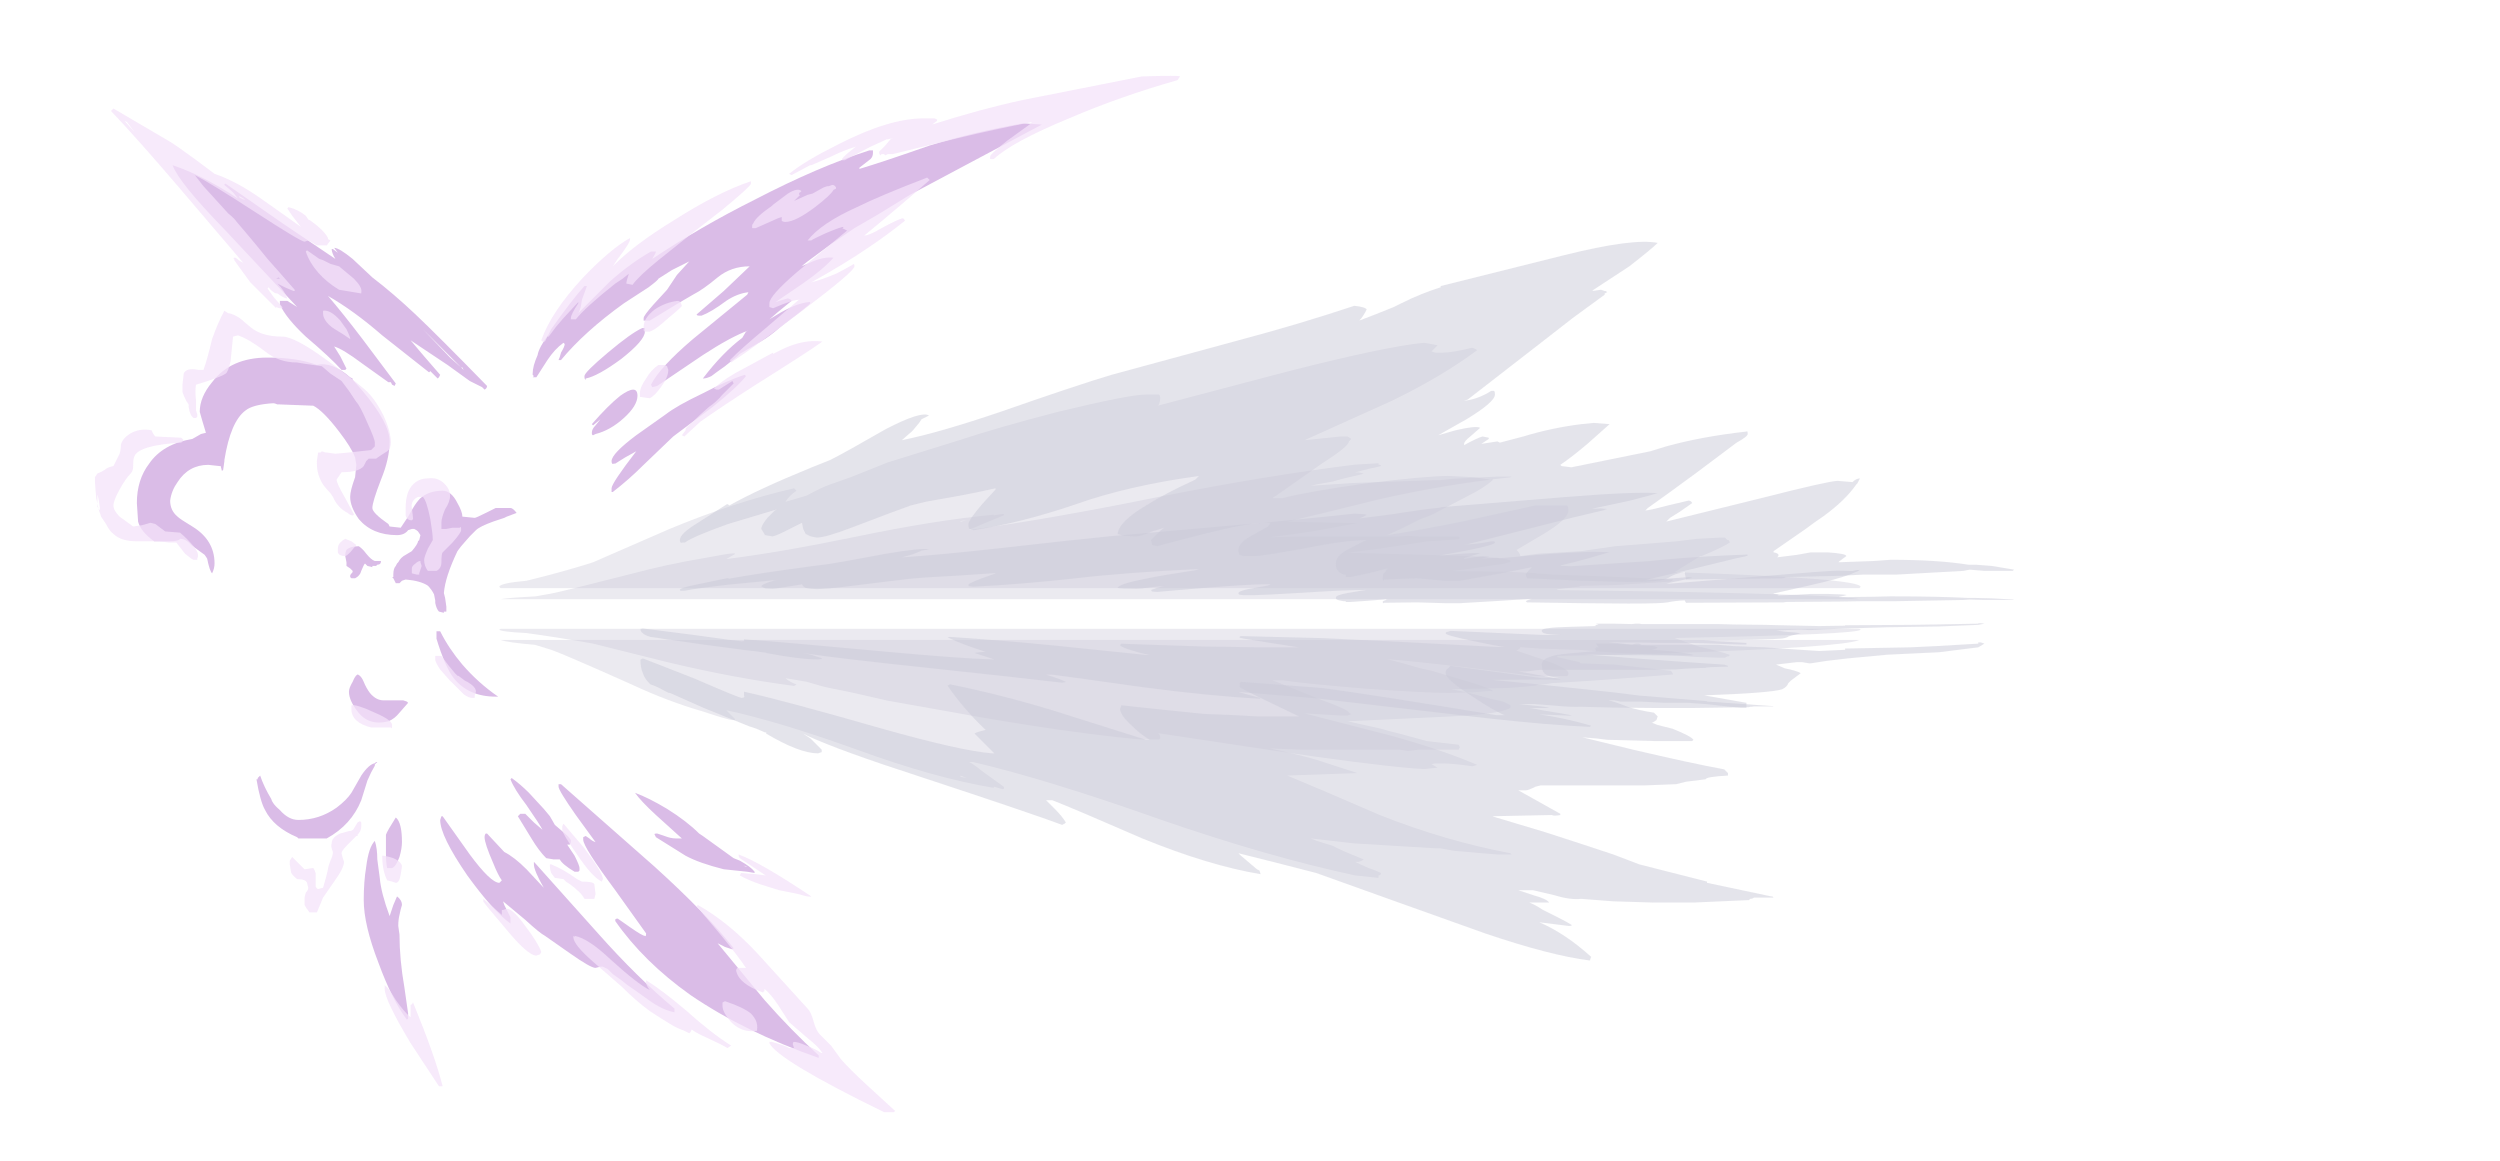 <?xml version="1.0" encoding="UTF-8" standalone="no"?>
<svg xmlns:ffdec="https://www.free-decompiler.com/flash" xmlns:xlink="http://www.w3.org/1999/xlink" ffdec:objectType="frame" height="329.7px" width="709.65px" xmlns="http://www.w3.org/2000/svg">
  <g transform="matrix(1.0, 0.0, 0.0, 1.0, 172.15, 174.85)">
    <use ffdec:characterId="1209" height="21.7" transform="matrix(7.0, 0.0, 0.0, -4.001, -30.4, 43.46)" width="55.2" xlink:href="#shape0"/>
    <use ffdec:characterId="1211" height="29.15" transform="matrix(7.0, 0.0, 0.0, 2.28, 9.65, -34.983)" width="55.7" xlink:href="#shape1"/>
    <use ffdec:characterId="1209" height="21.7" transform="matrix(7.0, 0.0, 0.0, 7.0, -30.4, -77.55)" width="55.2" xlink:href="#shape0"/>
    <use ffdec:characterId="1211" height="29.15" transform="matrix(7.0, 0.0, 0.0, 7.0, 9.65, -106.25)" width="55.7" xlink:href="#shape1"/>
    <use ffdec:characterId="1210" height="37.9" transform="matrix(7.0, 0.0, 0.0, 7.0, -133.3, -139.85)" width="36.7" xlink:href="#shape2"/>
    <use ffdec:characterId="1212" height="42.0" transform="matrix(7.0, 0.0, 0.0, 7.0, -145.2, -153.15)" width="44.0" xlink:href="#shape3"/>
  </g>
  <defs>
    <g id="shape0" transform="matrix(1.0, 0.0, 0.0, 1.0, 13.05, 11.0)">
      <path d="M2.7 -6.15 L5.6 -7.05 Q7.1 -7.55 9.6 -8.2 12.5 -8.9 13.15 -8.9 L13.7 -8.9 Q13.8 -8.8 13.7 -8.5 L13.65 -8.45 Q14.4 -8.65 18.2 -9.65 22.0 -10.65 24.0 -10.95 L24.45 -11.0 25.0 -10.9 24.75 -10.65 24.9 -10.6 25.2 -10.6 Q25.6 -10.6 26.4 -10.8 26.55 -10.75 26.6 -10.7 25.2 -9.65 23.15 -8.65 L19.6 -7.05 21.05 -7.2 21.35 -7.2 21.5 -7.1 21.4 -7.0 Q21.4 -6.8 20.3 -6.1 L18.45 -4.8 Q18.35 -4.75 18.3 -4.7 L18.7 -4.7 Q19.65 -4.95 22.1 -5.3 24.55 -5.6 25.45 -5.6 L26.45 -5.55 27.15 -5.45 27.25 -5.5 27.2 -5.45 27.25 -5.45 27.2 -5.4 Q26.85 -5.1 26.25 -4.8 L25.0 -4.15 Q24.75 -4.0 24.3 -3.85 L23.5 -3.45 22.95 -3.2 Q24.0 -3.35 26.0 -3.75 L28.95 -4.4 30.25 -4.4 Q30.3 -4.35 30.3 -4.2 30.3 -3.85 29.3 -3.25 L28.2 -2.6 Q28.35 -2.45 28.35 -2.35 L29.1 -2.45 30.8 -2.55 32.2 -2.75 34.7 -2.95 35.5 -3.05 36.45 -3.1 36.65 -3.1 36.75 -3.0 36.8 -3.0 36.85 -2.9 Q36.55 -2.7 35.7 -2.35 L35.65 -2.35 35.25 -2.1 34.6 -1.7 Q42.15 -1.45 42.15 -1.1 L42.1 -1.05 -13.0 -1.05 -13.05 -1.1 Q-13.05 -1.25 -11.95 -1.35 -10.7 -1.65 -9.4 -2.05 L-9.25 -2.1 -6.15 -3.45 Q-3.5 -4.55 -1.1 -5.1 L-1.0 -5.0 Q-1.3 -4.8 -1.45 -4.55 L-0.6 -4.8 Q0.05 -5.15 0.35 -5.25 L1.2 -5.55 2.7 -6.15 M34.5 2.35 L34.55 2.45 33.95 2.5 33.3 2.55 31.3 2.7 30.5 2.75 29.65 2.8 29.35 2.85 Q29.0 2.85 29.0 2.9 L28.45 2.95 27.8 3.0 25.55 3.05 Q26.1 3.15 26.65 3.3 27.15 3.45 27.65 3.55 L27.95 3.7 27.95 3.8 Q27.6 4.05 25.6 4.15 L21.35 4.35 22.7 4.65 23.05 4.75 23.45 4.85 24.55 5.15 25.85 5.3 25.9 5.4 25.85 5.5 24.25 5.5 23.8 5.55 23.45 5.5 19.45 5.5 18.2 5.45 Q19.35 5.7 20.05 5.9 L21.75 6.45 18.9 6.55 Q20.0 7.0 22.65 8.15 25.3 9.2 27.95 9.7 L28.0 9.75 27.4 9.75 26.8 9.7 25.65 9.6 25.1 9.5 24.9 9.5 21.6 9.3 19.85 9.1 20.1 9.2 20.75 9.4 Q21.0 9.55 22.0 9.95 21.95 10.0 21.8 10.05 L21.65 10.05 Q21.85 10.15 22.2 10.3 22.5 10.4 22.7 10.5 22.7 10.6 22.6 10.6 L22.6 10.7 21.65 10.6 Q18.15 9.85 13.8 8.35 9.15 6.7 6.15 6.0 L6.0 6.0 Q6.2 6.1 6.5 6.35 L7.4 7.0 Q7.45 7.1 7.35 7.1 L7.0 7.0 7.0 7.05 Q4.6 6.65 1.45 5.5 -1.75 4.35 -3.85 3.9 L-3.5 4.25 -3.5 4.3 -3.6 4.3 Q-3.75 4.3 -4.8 3.95 -6.2 3.55 -7.7 2.85 -10.5 1.6 -10.95 1.45 L-11.6 1.25 Q-12.75 1.15 -13.0 1.05 L42.1 1.05 Q41.5 1.35 34.05 1.6 L29.85 1.7 29.85 1.75 30.75 1.95 30.8 2.0 32.15 2.05 34.45 2.3 34.5 2.35 M5.65 6.6 L5.9 6.65 5.65 6.55 5.65 6.6 M-3.95 3.8 L-3.95 3.8" fill="#cac9d8" fill-opacity="0.376" fill-rule="evenodd" stroke="none"/>
    </g>
    <g id="shape1" transform="matrix(1.0, 0.0, 0.0, 1.0, 9.1, 15.1)">
      <path d="M1.9 -7.4 L1.5 -7.05 Q3.0 -7.35 5.5 -8.2 8.65 -9.3 10.0 -9.7 L15.15 -11.1 Q17.6 -11.75 19.85 -12.5 20.3 -12.45 20.35 -12.35 20.2 -12.05 20.05 -11.9 L20.7 -12.15 21.45 -12.45 21.75 -12.6 Q22.55 -13.0 23.35 -13.25 L23.35 -13.3 28.35 -14.55 Q31.15 -15.25 32.15 -15.05 31.9 -14.8 31.0 -14.1 L29.55 -13.15 29.5 -13.1 29.85 -13.15 30.0 -13.1 30.05 -13.1 30.1 -13.05 30.0 -13.0 30.0 -12.95 28.7 -12.0 27.35 -10.95 24.45 -8.7 24.3 -8.65 Q24.85 -8.7 25.4 -9.05 L25.5 -9.05 Q25.55 -9.05 25.55 -8.9 25.55 -8.6 24.4 -7.9 L23.25 -7.25 23.95 -7.45 Q24.8 -7.65 24.95 -7.55 L24.55 -7.2 Q24.3 -7.0 24.3 -6.9 L24.3 -6.85 Q24.85 -7.15 25.05 -7.2 L25.3 -7.15 25.3 -7.1 25.0 -6.9 25.65 -7.0 25.75 -6.95 26.7 -7.2 Q27.85 -7.55 29.05 -7.7 L29.55 -7.75 30.2 -7.7 29.3 -6.9 Q28.65 -6.35 28.2 -6.05 L28.25 -6.0 28.65 -5.95 31.85 -6.6 32.5 -6.8 Q33.95 -7.2 35.75 -7.4 35.8 -7.45 35.8 -7.3 35.8 -7.2 35.35 -6.95 34.75 -6.5 33.75 -5.75 32.6 -4.9 31.75 -4.3 L31.65 -4.2 Q31.8 -4.2 32.55 -4.4 L33.4 -4.6 Q33.5 -4.6 33.55 -4.5 L33.05 -4.15 32.65 -3.9 32.5 -3.75 36.35 -4.7 Q39.1 -5.4 39.45 -5.4 L40.05 -5.35 Q40.2 -5.5 40.35 -5.5 L40.25 -5.3 40.2 -5.25 Q39.75 -4.6 38.85 -3.95 38.55 -3.75 38.15 -3.45 L36.85 -2.55 36.85 -2.5 Q37.15 -2.45 37.0 -2.3 L37.8 -2.4 38.35 -2.5 39.05 -2.5 Q39.8 -2.45 39.8 -2.35 L39.6 -2.2 Q39.45 -2.1 39.5 -2.1 L40.9 -2.15 41.6 -2.2 Q43.5 -2.2 44.75 -2.0 L45.05 -2.0 45.7 -1.95 46.6 -1.8 46.55 -1.75 45.4 -1.75 44.8 -1.8 44.55 -1.75 41.85 -1.6 40.5 -1.6 39.55 -1.55 37.35 -1.5 37.25 -1.45 33.3 -1.4 33.25 -1.65 33.25 -1.7 Q32.85 -1.65 32.55 -1.45 32.3 -1.3 30.95 -1.3 L29.05 -1.35 26.85 -1.45 26.8 -1.6 26.9 -1.75 27.05 -1.9 25.8 -1.65 24.15 -1.35 23.5 -1.35 22.4 -1.45 22.35 -1.45 21.05 -1.4 21.05 -1.35 Q21.0 -1.35 21.0 -1.5 21.0 -1.65 21.1 -1.7 L21.15 -1.8 21.2 -1.85 20.4 -1.65 19.7 -1.5 19.5 -1.5 19.5 -1.6 19.4 -1.6 Q19.2 -1.7 19.15 -1.8 19.1 -1.85 19.1 -2.05 19.1 -2.35 19.55 -2.6 20.3 -3.0 20.35 -3.0 19.5 -3.0 17.75 -2.65 16.1 -2.35 15.8 -2.35 L15.35 -2.35 15.2 -2.4 Q15.15 -2.45 15.15 -2.6 15.15 -2.85 15.55 -3.1 L16.35 -3.55 16.45 -3.7 16.2 -3.7 Q15.55 -3.7 13.75 -3.25 12.0 -2.8 11.85 -2.75 L11.65 -2.8 11.6 -3.0 11.85 -3.25 Q12.05 -3.45 12.15 -3.5 L11.65 -3.35 Q11.2 -3.15 11.0 -3.15 10.45 -3.15 10.25 -3.25 10.3 -3.75 11.4 -4.4 12.1 -4.85 13.4 -5.45 L13.55 -5.6 Q10.65 -5.2 8.55 -4.45 6.35 -3.7 4.4 -3.4 L4.25 -3.45 Q4.2 -3.45 4.2 -3.65 4.2 -3.8 4.75 -4.45 L5.3 -5.05 5.3 -5.1 Q4.65 -4.95 3.85 -4.8 L2.45 -4.55 1.85 -4.4 0.9 -4.05 -0.55 -3.5 Q-1.6 -3.1 -1.95 -3.1 L-2.2 -3.15 -2.4 -3.25 -2.5 -3.45 -2.55 -3.7 Q-2.75 -3.6 -3.25 -3.35 -3.65 -3.15 -3.75 -3.15 L-4.05 -3.2 Q-4.1 -3.3 -4.2 -3.45 -4.2 -3.6 -3.95 -3.9 L-3.65 -4.2 -3.55 -4.25 -5.55 -3.65 Q-6.95 -3.15 -7.3 -2.9 L-7.4 -2.9 Q-7.5 -2.85 -7.5 -3.0 -7.5 -3.25 -6.85 -3.65 L-5.6 -4.45 -5.55 -4.45 -5.5 -4.4 Q-4.35 -5.05 -2.15 -5.95 L-1.4 -6.25 Q-0.8 -6.55 0.85 -7.5 2.3 -8.25 2.6 -8.05 L2.3 -7.9 2.2 -7.75 1.95 -7.45 1.9 -7.4 M41.45 1.65 L39.85 1.8 39.0 1.9 38.35 2.0 38.3 2.0 38.0 1.95 37.8 1.95 36.95 2.05 37.3 2.2 Q37.8 2.3 37.95 2.4 L37.55 2.7 37.45 2.8 Q37.4 2.95 37.2 3.05 36.75 3.2 34.0 3.3 L34.05 3.3 35.75 3.6 35.75 3.8 35.55 3.8 35.0 3.75 34.1 3.65 33.4 3.6 32.45 3.6 31.45 3.55 30.65 3.55 30.4 3.5 30.15 3.5 Q30.4 3.55 30.9 3.75 31.35 3.9 32.0 4.0 L32.15 4.15 32.1 4.3 31.95 4.4 31.9 4.4 32.15 4.5 32.75 4.65 Q33.5 4.95 33.6 5.1 L33.55 5.15 32.0 5.15 30.1 5.1 29.7 5.05 29.1 5.0 31.15 5.5 Q33.5 6.05 34.85 6.3 L35.0 6.45 35.0 6.55 Q34.1 6.6 34.1 6.7 L33.3 6.8 32.9 6.9 31.6 6.95 27.4 6.95 27.2 7.0 Q26.9 7.15 26.8 7.15 L26.5 7.15 28.2 8.1 28.2 8.15 Q27.95 8.2 27.85 8.15 L25.45 8.2 25.6 8.25 27.6 8.85 Q29.3 9.4 30.35 9.75 L31.4 10.15 34.15 10.85 34.15 10.9 36.75 11.45 36.8 11.45 36.85 11.5 36.05 11.5 Q36.0 11.55 35.9 11.55 L35.85 11.6 33.6 11.7 32.0 11.7 30.35 11.65 29.05 11.55 Q28.6 11.6 27.95 11.4 L27.1 11.2 26.5 11.2 27.1 11.4 Q27.65 11.55 27.75 11.7 L26.95 11.7 Q27.2 11.8 27.5 12.0 L28.1 12.3 Q28.5 12.5 28.65 12.6 28.7 12.65 28.55 12.65 L27.35 12.5 Q28.4 12.95 29.45 13.9 L29.4 14.05 Q27.8 13.85 25.15 12.95 L21.65 11.7 Q19.0 10.75 18.3 10.5 17.15 10.2 15.15 9.7 L15.25 9.8 15.9 10.35 16.0 10.4 16.05 10.55 Q13.95 10.2 11.25 9.1 8.5 7.9 7.6 7.55 L7.35 7.55 7.7 7.9 Q8.0 8.2 8.15 8.45 L8.1 8.5 8.0 8.55 Q6.8 8.1 2.25 6.6 -1.0 5.55 -2.3 4.95 L-2.5 4.85 -2.2 5.05 -1.75 5.5 -1.75 5.6 -1.9 5.65 Q-2.65 5.65 -4.0 4.85 L-4.0 4.8 -4.05 4.8 -4.4 4.65 -4.7 4.55 -6.55 3.8 -7.9 3.2 -7.95 3.2 -8.15 3.1 Q-8.4 2.95 -8.7 2.85 -8.95 2.6 -9.0 2.4 -9.1 2.2 -9.1 1.85 L-9.0 1.8 -6.95 2.6 Q-5.1 3.4 -5.0 3.4 -4.85 3.4 -4.9 3.3 L-4.9 3.15 Q-3.3 3.5 0.7 4.65 3.9 5.55 5.15 5.65 L5.25 5.65 4.45 4.85 Q4.5 4.8 4.7 4.75 L4.9 4.7 Q4.0 3.85 3.35 2.9 L3.45 2.85 Q5.45 3.25 7.6 3.9 L11.4 5.1 11.55 5.1 Q11.2 4.9 10.85 4.55 10.35 4.1 10.35 3.85 L10.4 3.7 11.8 3.85 13.75 4.05 15.0 4.1 15.9 4.15 17.6 4.15 16.25 3.5 Q15.2 3.0 15.2 2.95 L15.2 2.8 15.25 2.75 18.55 3.0 Q20.45 3.25 25.6 4.1 L25.95 4.1 Q25.55 3.95 24.65 3.35 23.55 2.65 23.55 2.4 23.55 2.25 23.65 2.2 23.7 2.15 23.75 2.1 L27.45 2.6 28.2 2.6 Q27.7 2.55 27.55 2.4 27.45 2.3 27.45 2.05 27.45 1.85 27.75 1.75 27.95 1.65 28.55 1.6 L29.65 1.5 29.6 1.4 29.65 1.4 29.65 1.35 29.75 1.35 29.65 1.2 30.35 1.2 31.1 1.25 31.25 1.2 31.4 1.2 31.5 1.25 34.6 1.25 35.2 1.3 36.5 1.35 37.2 1.4 38.7 1.5 39.75 1.45 39.75 1.4 39.7 1.4 42.4 1.35 43.45 1.3 45.15 1.2 45.15 1.15 45.25 1.15 45.4 1.2 45.15 1.35 43.55 1.55 41.45 1.65 M37.4 1.25 L37.4 1.25 M33.3 1.3 L33.3 1.3 M33.05 4.95 L33.05 4.95" fill="#cac9d8" fill-opacity="0.502" fill-rule="evenodd" stroke="none"/>
    </g>
    <g id="shape2" transform="matrix(1.0, 0.0, 0.0, 1.0, 13.1, 17.05)">
      <path d="M16.75 -15.95 L16.75 -15.85 Q16.75 -15.7 16.65 -15.6 L16.2 -15.25 16.2 -15.2 Q17.2 -15.5 19.05 -16.15 20.85 -16.7 22.85 -17.05 L23.6 -17.0 20.5 -15.35 18.25 -14.15 16.95 -13.35 16.0 -12.8 15.05 -12.15 14.1 -11.45 13.85 -11.25 14.2 -11.4 Q14.75 -11.65 15.15 -11.6 14.7 -11.1 13.9 -10.55 L12.8 -9.8 12.95 -9.85 13.3 -9.95 Q13.45 -9.9 13.45 -9.85 L12.9 -9.4 12.55 -9.1 12.8 -9.25 Q13.6 -9.75 14.15 -9.8 L14.2 -9.8 14.2 -9.75 Q14.2 -9.7 13.2 -8.95 L12.95 -8.75 Q12.55 -8.4 12.2 -8.2 L11.35 -7.7 11.25 -7.6 10.75 -7.2 Q10.55 -7.05 10.4 -6.95 L10.2 -6.8 Q10.0 -6.7 9.85 -6.7 10.65 -7.75 11.45 -8.35 L11.6 -8.6 11.7 -8.65 Q11.0 -8.4 9.85 -7.65 L8.0 -6.4 7.8 -6.35 7.75 -6.45 Q8.1 -7.15 9.45 -8.3 L11.65 -10.1 11.7 -10.2 Q11.25 -10.15 10.8 -9.85 10.2 -9.4 9.8 -9.25 L9.7 -9.25 Q9.6 -9.25 9.6 -9.3 L10.7 -10.25 11.75 -11.25 Q11.0 -11.25 10.45 -10.8 9.85 -10.3 9.45 -10.1 9.0 -9.85 7.7 -9.05 L7.45 -9.05 7.45 -9.15 Q7.45 -9.25 7.85 -9.7 L8.4 -10.3 8.8 -10.9 9.3 -11.45 8.6 -11.1 8.05 -10.75 Q8.05 -10.7 7.65 -10.4 L6.65 -9.75 Q5.05 -8.6 4.1 -7.45 L4.0 -7.45 Q4.05 -7.55 4.1 -7.75 4.25 -8.0 4.25 -8.1 L4.2 -8.15 Q3.85 -7.9 3.55 -7.45 L3.1 -6.75 2.95 -6.75 3.0 -6.8 2.95 -6.85 2.95 -6.9 Q2.95 -7.2 3.15 -7.65 3.2 -7.95 3.6 -8.5 L3.7 -8.7 Q4.55 -9.9 5.05 -10.45 L5.15 -10.45 4.95 -9.9 4.9 -9.6 4.85 -9.45 4.8 -9.35 6.1 -10.65 Q6.95 -11.4 7.75 -11.85 L7.95 -11.85 Q7.95 -11.8 7.8 -11.55 9.75 -12.85 11.95 -13.95 14.55 -15.3 16.6 -15.95 L16.75 -15.95 M7.5 -8.75 L7.5 -8.6 Q7.5 -8.25 6.55 -7.5 5.6 -6.8 5.1 -6.7 L5.1 -6.65 Q5.05 -6.65 5.05 -6.8 5.05 -6.95 6.0 -7.75 6.95 -8.55 7.4 -8.75 L7.5 -8.75 M0.1 -7.15 L0.15 -7.05 -1.5 -8.7 -0.4 -7.55 0.05 -7.15 0.1 -7.15 M5.4 -4.4 Q5.35 -4.4 5.35 -4.5 5.35 -4.65 5.5 -4.8 L5.7 -5.05 5.4 -4.8 5.35 -4.85 Q6.0 -5.6 6.5 -6.0 7.2 -6.5 7.2 -6.0 7.2 -5.6 6.65 -5.1 6.1 -4.6 5.5 -4.45 L5.4 -4.4 M0.9 -6.35 L0.4 -6.6 -0.5 -7.25 -2.0 -8.25 -1.45 -7.6 -0.8 -6.85 -0.85 -6.75 -0.9 -6.7 -1.2 -7.0 -1.25 -6.95 -3.15 -8.45 Q-4.3 -9.45 -5.35 -10.05 -4.75 -9.35 -3.95 -8.3 L-2.6 -6.5 -2.65 -6.4 -2.75 -6.45 -2.8 -6.55 -2.9 -6.55 -3.95 -7.3 Q-4.75 -7.9 -5.1 -8.0 L-4.85 -7.6 -4.6 -7.1 -4.65 -7.05 -4.8 -7.05 Q-5.25 -7.55 -6.25 -8.4 -7.05 -9.15 -7.3 -9.7 L-7.3 -9.85 -7.0 -9.85 -6.6 -9.6 -9.55 -12.75 Q-11.4 -14.65 -11.65 -15.35 -10.45 -14.95 -9.0 -14.0 L-9.2 -14.25 -9.55 -14.55 Q-9.55 -14.6 -9.5 -14.6 L-7.2 -13.0 -5.05 -11.55 Q-5.2 -11.8 -5.2 -11.95 L-5.15 -11.95 -4.95 -11.8 -5.1 -12.0 Q-4.9 -12.0 -4.35 -11.55 L-3.55 -10.8 Q-2.7 -10.15 -1.8 -9.3 -0.9 -8.45 1.1 -6.4 1.1 -6.3 1.0 -6.25 L0.9 -6.35 M0.6 -1.05 Q0.65 -1.05 1.05 -1.25 L1.45 -1.45 2.05 -1.45 Q2.15 -1.45 2.3 -1.25 L1.9 -1.1 1.8 -1.05 1.35 -0.9 Q0.8 -0.7 0.65 -0.55 L0.4 -0.3 0.05 0.1 -0.1 0.3 Q-0.6 1.35 -0.65 2.0 L-0.6 2.2 -0.55 2.55 -0.55 2.75 -0.65 2.75 -0.65 2.8 -0.85 2.75 Q-0.95 2.65 -1.0 2.4 L-1.0 2.3 -1.05 2.05 Q-1.15 1.85 -1.3 1.7 -1.6 1.5 -2.2 1.45 L-2.35 1.5 -2.45 1.6 -2.6 1.6 -2.7 1.4 -2.75 1.35 -2.7 1.35 -2.7 1.25 Q-2.7 1.0 -2.6 0.9 L-2.55 0.8 -2.5 0.75 Q-2.4 0.55 -2.2 0.45 L-1.95 0.3 Q-1.7 0.0 -1.7 -0.1 L-1.65 -0.15 -1.6 -0.35 -1.7 -0.5 Q-1.75 -0.55 -1.85 -0.6 L-1.95 -0.6 -2.1 -0.55 Q-2.25 -0.35 -2.55 -0.35 -3.55 -0.35 -4.1 -1.0 -4.45 -1.5 -4.45 -1.9 -4.45 -2.15 -4.25 -2.7 L-4.2 -3.2 -4.25 -3.5 Q-4.4 -3.9 -4.9 -4.55 -5.55 -5.4 -5.95 -5.6 L-6.0 -5.6 -7.3 -5.65 -7.4 -5.65 Q-7.5 -5.7 -7.6 -5.7 L-7.55 -5.7 Q-8.4 -5.65 -8.7 -5.4 -9.3 -4.95 -9.55 -3.4 L-9.55 -3.35 -9.6 -3.0 -9.65 -2.95 -9.7 -3.15 -9.75 -3.15 -10.2 -3.2 Q-11.0 -3.2 -11.45 -2.5 -11.7 -2.15 -11.75 -1.75 -11.75 -1.35 -11.45 -1.1 -11.35 -1.0 -10.85 -0.7 -9.95 -0.15 -9.95 0.8 -9.95 1.0 -10.05 1.2 -10.15 1.1 -10.25 0.6 L-10.35 0.45 -10.9 0.05 Q-11.1 -0.2 -11.35 -0.2 -11.4 -0.1 -11.8 -0.1 L-12.4 -0.1 Q-12.95 -0.5 -13.05 -0.9 L-13.1 -1.65 Q-13.1 -2.6 -12.6 -3.25 -12.05 -4.05 -10.85 -4.25 L-10.5 -4.45 -10.3 -4.5 -10.45 -5.0 -10.55 -5.35 Q-10.55 -5.95 -10.05 -6.55 -9.3 -7.55 -7.8 -7.55 -6.6 -7.55 -5.8 -7.25 -5.2 -7.4 -4.45 -6.75 L-4.35 -6.7 -4.35 -6.65 -3.95 -6.2 Q-2.85 -4.9 -2.85 -4.15 -2.85 -3.45 -3.2 -2.6 -3.55 -1.7 -3.55 -1.45 -3.55 -1.25 -2.9 -0.8 L-2.85 -0.7 -2.4 -0.65 -2.1 -1.1 -1.9 -1.45 Q-1.75 -1.7 -1.6 -1.85 -1.25 -2.15 -0.7 -2.15 -0.35 -2.15 -0.1 -1.65 0.1 -1.3 0.1 -1.1 L0.6 -1.05 M11.55 -6.85 L11.6 -6.8 Q11.25 -6.35 10.25 -5.55 L8.65 -4.35 7.45 -3.2 Q6.85 -2.6 6.2 -2.1 L6.15 -2.1 6.15 -2.25 Q6.15 -2.45 7.15 -3.75 L6.7 -3.5 6.3 -3.25 6.25 -3.25 Q6.15 -3.2 6.15 -3.35 6.15 -3.65 7.15 -4.4 L8.35 -5.25 Q8.8 -5.6 9.85 -6.1 10.9 -6.65 11.55 -6.85 M11.95 13.35 L11.65 13.3 10.7 13.2 Q9.7 12.95 9.15 12.65 L7.95 11.9 7.9 11.8 Q7.85 11.75 8.0 11.75 L8.3 11.85 Q8.55 11.95 8.75 11.95 L9.0 11.95 7.95 11.0 Q7.35 10.45 7.1 10.1 7.65 10.3 8.4 10.75 9.2 11.25 9.7 11.75 L9.85 11.85 11.1 12.75 11.35 12.85 Q11.8 13.1 11.95 13.3 L11.95 13.35 M11.65 13.1 L11.5 13.05 11.6 13.1 11.65 13.1 M1.55 6.2 L1.45 6.2 Q0.35 6.2 -0.25 5.45 -0.6 5.0 -0.95 3.85 L-0.95 3.55 -0.8 3.55 Q-0.45 4.25 0.1 4.9 0.75 5.65 1.55 6.2 M4.0 9.75 L4.1 9.75 7.9 13.1 Q10.0 15.0 11.1 16.4 L11.05 16.45 10.75 16.35 10.45 16.2 12.35 18.5 Q13.45 19.75 14.55 20.75 L14.55 20.85 Q11.55 19.8 9.35 18.3 7.45 16.95 6.3 15.3 L6.3 15.25 Q6.3 15.2 6.4 15.2 L6.9 15.55 Q7.4 15.9 7.5 15.9 7.55 15.95 7.55 15.8 L6.3 14.05 Q5.0 12.3 5.0 12.0 L5.0 11.9 5.1 11.85 5.25 11.95 Q5.35 12.05 5.5 12.1 L4.7 11.0 Q4.0 10.0 4.0 9.85 4.0 9.7 4.0 9.75 M2.8 10.1 L3.4 10.75 3.65 11.05 3.85 11.4 4.2 11.7 Q4.5 11.95 4.5 12.05 4.5 12.15 4.45 12.2 L4.35 12.2 4.65 12.65 Q4.85 13.05 4.85 13.15 L4.85 13.25 4.8 13.3 4.65 13.3 Q4.15 13.0 4.05 12.8 L3.8 12.8 3.5 12.75 Q3.2 12.45 2.9 11.95 L2.35 11.05 2.45 10.95 2.65 10.95 3.0 11.3 3.35 11.6 Q3.25 11.4 2.7 10.6 2.2 9.95 2.05 9.55 L2.1 9.5 Q2.45 9.75 2.8 10.1 M1.05 11.75 L1.1 11.75 1.8 12.5 Q2.2 12.7 2.7 13.2 L3.4 13.95 Q3.0 13.25 3.0 13.0 L3.0 12.9 3.05 12.95 5.6 15.8 Q7.2 17.6 8.7 18.85 L8.7 19.0 Q8.2 18.9 7.65 18.5 7.1 18.1 6.8 17.9 L6.55 17.7 6.2 17.45 6.0 17.25 5.8 17.15 5.7 17.15 5.5 17.2 Q5.3 17.2 4.45 16.6 L3.45 15.9 Q3.25 15.8 2.65 15.25 L1.75 14.5 1.8 14.65 2.05 15.15 2.05 15.4 Q1.35 14.9 0.3 13.45 -0.8 11.85 -0.8 11.2 L-0.75 11.05 -0.7 11.05 0.4 12.6 Q1.25 13.75 1.6 13.75 L1.7 13.65 Q1.55 13.45 1.35 12.95 1.0 12.15 1.0 11.9 1.0 11.8 1.05 11.75 M-8.95 -14.05 Q-8.8 -13.95 -8.7 -13.95 -8.85 -14.05 -8.95 -14.1 L-8.95 -14.05 M-5.0 -5.55 L-5.0 -5.55 M-3.35 0.85 L-3.4 0.9 -3.55 0.9 -3.55 0.95 -3.75 0.9 -3.85 0.8 Q-3.9 0.85 -4.0 1.1 -4.05 1.3 -4.25 1.4 L-4.4 1.4 -4.45 1.35 -4.45 1.3 Q-4.45 1.25 -4.35 1.15 L-4.35 1.1 -4.45 1.0 -4.6 0.9 -4.6 0.75 -4.65 0.5 Q-4.65 0.35 -4.6 0.25 -4.45 0.1 -4.1 0.1 -3.95 0.2 -3.8 0.4 -3.6 0.65 -3.45 0.7 L-3.2 0.7 Q-3.2 0.85 -3.35 0.85 M-4.35 5.6 Q-4.25 5.35 -4.15 5.3 -4.0 5.35 -3.9 5.6 -3.8 5.85 -3.65 6.05 -3.4 6.35 -3.1 6.35 L-2.3 6.35 -2.15 6.4 -2.1 6.45 -2.45 6.85 Q-2.65 7.1 -2.9 7.2 -3.7 7.4 -4.15 6.8 -4.5 6.35 -4.5 6.0 -4.5 5.85 -4.35 5.6 M-8.2 9.5 L-8.1 9.4 Q-7.95 9.85 -7.65 10.35 -7.6 10.55 -7.3 10.8 -6.95 11.2 -6.55 11.2 -5.7 11.2 -5.0 10.7 -4.6 10.4 -4.4 10.1 L-4.0 9.4 Q-3.7 8.95 -3.45 8.9 L-3.4 8.85 -3.35 8.85 -3.45 8.95 -3.45 9.0 Q-3.6 9.25 -3.75 9.6 L-4.0 10.4 Q-4.4 11.4 -5.4 11.95 L-6.55 11.95 -6.6 11.9 Q-7.55 11.5 -7.9 10.8 -8.1 10.45 -8.25 9.55 L-8.2 9.55 -8.2 9.5 M-3.25 13.55 Q-3.2 14.15 -2.85 15.1 L-2.7 14.65 -2.55 14.3 Q-2.35 14.45 -2.35 14.65 -2.4 14.8 -2.45 15.05 -2.5 15.25 -2.5 15.5 L-2.45 15.85 Q-2.45 16.85 -2.25 18.0 L-2.1 19.05 -2.1 19.25 -2.15 19.3 Q-2.75 18.5 -3.3 17.0 -3.9 15.45 -3.9 14.45 -3.9 13.7 -3.8 13.1 -3.7 12.3 -3.45 12.05 -3.35 12.35 -3.35 12.8 L-3.25 13.55 M-3.0 12.5 L-3.0 11.8 Q-2.95 11.65 -2.6 11.1 -2.35 11.3 -2.35 12.1 -2.35 12.35 -2.45 12.7 -2.6 13.1 -2.75 13.15 L-2.95 13.15 Q-3.0 12.95 -3.0 12.5 M-2.55 18.2 L-2.55 18.2" fill="#cea5df" fill-opacity="0.749" fill-rule="evenodd" stroke="none"/>
    </g>
    <g id="shape3" transform="matrix(1.0, 0.0, 0.0, 1.0, 14.8, 18.95)">
      <path d="M13.75 -14.15 L13.8 -14.15 13.55 -13.9 14.1 -14.15 14.3 -14.2 14.75 -14.45 14.9 -14.5 14.95 -14.5 15.1 -14.55 Q15.2 -14.55 15.25 -14.45 L15.25 -14.4 15.15 -14.35 Q15.05 -14.15 14.4 -13.65 13.6 -13.05 13.2 -13.05 13.1 -13.05 13.05 -13.1 L13.05 -13.25 12.9 -13.2 12.0 -12.8 11.85 -12.8 11.85 -12.9 Q11.85 -12.95 11.9 -13.0 12.0 -13.25 12.65 -13.7 L12.7 -13.75 Q13.1 -14.05 13.3 -14.2 13.7 -14.45 13.85 -14.3 L13.8 -14.25 Q13.75 -14.25 13.75 -14.15 M14.2 -15.35 L13.45 -14.95 13.35 -15.0 Q13.95 -15.5 15.35 -16.2 17.4 -17.25 18.8 -17.25 L19.25 -17.25 19.35 -17.2 19.35 -17.15 19.15 -17.0 Q21.2 -17.65 22.85 -18.0 L27.65 -18.95 Q29.2 -19.0 29.2 -18.95 L29.1 -18.8 Q26.8 -18.15 24.7 -17.25 22.4 -16.3 21.65 -15.6 L21.5 -15.6 21.5 -15.7 Q21.5 -15.8 22.2 -16.35 L23.1 -17.0 23.2 -17.1 Q21.65 -16.8 20.2 -16.45 L17.55 -15.8 17.35 -15.8 17.25 -15.75 17.2 -15.8 17.1 -15.8 17.05 -15.75 Q17.0 -15.8 17.0 -15.9 L17.25 -16.15 17.5 -16.45 17.55 -16.45 17.35 -16.4 17.3 -16.4 17.2 -16.35 16.65 -16.1 15.6 -15.55 15.5 -15.55 15.5 -15.6 Q15.5 -15.65 15.8 -15.9 L16.05 -16.1 Q15.55 -15.95 15.05 -15.7 L14.25 -15.35 14.2 -15.35 M11.8 -14.6 Q11.8 -14.5 10.65 -13.55 L9.3 -12.5 8.05 -11.5 Q7.25 -10.85 7.0 -10.5 L6.75 -10.55 Q6.75 -10.65 6.85 -10.95 L6.6 -10.75 6.3 -10.55 Q5.1 -9.6 4.7 -9.1 L4.5 -9.1 4.5 -9.15 Q4.5 -9.3 4.8 -9.75 L4.8 -9.8 4.2 -9.15 3.9 -8.8 3.6 -8.4 3.55 -8.4 3.45 -8.2 3.35 -8.2 3.3 -8.25 Q3.7 -9.4 5.0 -10.8 6.1 -11.95 6.9 -12.4 6.9 -12.45 6.9 -12.35 6.9 -12.2 6.4 -11.55 L6.2 -11.25 6.25 -11.3 Q7.1 -12.15 8.65 -13.1 10.45 -14.25 11.8 -14.7 11.8 -14.75 11.8 -14.6 M19.05 -14.75 Q17.8 -13.65 16.4 -12.5 16.6 -12.5 17.1 -12.8 17.75 -13.15 17.95 -13.2 18.0 -13.2 18.05 -13.1 17.3 -12.5 16.55 -12.0 15.6 -11.35 14.25 -10.6 14.65 -10.7 15.25 -10.95 15.55 -11.1 15.9 -11.3 16.0 -11.4 16.0 -11.25 16.0 -11.05 13.95 -9.5 12.05 -8.05 11.0 -7.35 L10.95 -7.45 Q11.45 -7.95 12.35 -8.7 L13.75 -9.9 13.8 -9.9 Q13.5 -9.9 12.7 -9.55 L12.55 -9.6 12.55 -9.75 Q12.55 -10.05 13.65 -11.0 L15.7 -12.7 15.5 -12.8 Q15.55 -12.8 15.55 -12.85 15.45 -12.85 14.85 -12.6 14.3 -12.35 14.25 -12.3 L14.1 -12.3 Q14.65 -13.0 16.1 -13.65 17.0 -14.1 18.95 -14.85 L19.05 -14.75 M8.4 -7.2 L8.45 -7.05 Q8.45 -6.75 8.15 -6.35 7.9 -6.0 7.7 -5.9 L7.35 -5.95 7.3 -5.95 7.3 -6.1 Q7.3 -6.35 7.55 -6.7 7.75 -7.05 8.05 -7.25 L8.3 -7.25 8.4 -7.2 M7.7 -8.6 L7.5 -8.6 7.45 -8.65 7.45 -8.8 Q7.45 -9.15 7.9 -9.5 8.35 -9.8 8.85 -9.85 L8.95 -9.8 9.0 -9.65 Q9.0 -9.6 8.45 -9.15 7.95 -8.7 7.8 -8.65 L7.7 -8.6 M0.05 -0.55 Q0.05 -0.45 -0.3 -0.05 L-0.7 0.35 Q-0.75 0.4 -0.75 0.75 -0.75 1.0 -0.95 1.1 L-1.3 1.1 Q-1.45 0.9 -1.45 0.65 -1.45 0.55 -1.3 0.2 L-1.1 -0.15 Q-1.1 -0.4 -1.2 -1.0 -1.35 -1.75 -1.5 -1.9 L-1.7 -1.9 Q-2.0 -1.75 -1.95 -1.45 -1.9 -1.1 -1.9 -1.0 L-1.95 -0.95 Q-2.15 -0.95 -2.2 -1.15 L-2.2 -1.45 Q-2.2 -2.05 -1.95 -2.35 -1.7 -2.65 -1.3 -2.65 -0.95 -2.7 -0.7 -2.5 -0.4 -2.25 -0.4 -1.95 -0.4 -1.7 -0.6 -1.4 -0.75 -1.05 -0.75 -0.85 L-0.75 -0.6 -0.55 -0.6 -0.3 -0.65 0.0 -0.65 Q0.05 -0.75 0.05 -0.55 M11.05 -6.6 L10.5 -6.25 10.4 -6.25 10.3 -6.3 Q10.8 -6.75 11.5 -7.1 L12.7 -7.75 12.7 -7.7 13.1 -7.9 Q13.95 -8.3 14.7 -8.2 14.15 -7.8 12.0 -6.45 10.6 -5.55 9.75 -4.95 L9.1 -4.35 9.0 -4.4 9.15 -4.6 9.15 -4.65 Q9.15 -4.7 9.45 -4.95 9.75 -5.25 10.1 -5.55 10.4 -5.75 10.65 -6.05 L11.1 -6.5 11.05 -6.6 M12.15 13.8 Q11.6 13.6 11.35 13.45 L11.4 13.35 12.0 13.4 12.4 13.45 11.35 12.75 Q11.3 12.7 11.3 12.6 12.15 12.9 14.25 14.3 14.2 14.35 13.7 14.2 L12.95 14.05 12.15 13.8 M0.3 5.6 Q0.65 5.8 0.65 6.0 L0.6 6.15 0.6 6.25 0.5 6.25 Q0.35 6.25 0.15 6.1 0.05 6.0 -0.05 5.9 -0.3 5.65 -0.45 5.5 L-0.8 5.1 Q-1.0 4.8 -1.0 4.7 L-1.0 4.55 -0.75 4.55 -0.45 4.95 -0.2 5.25 -0.1 5.35 Q-0.05 5.35 0.0 5.4 L0.2 5.55 0.3 5.6 M4.15 11.45 L4.2 11.35 5.05 12.35 Q5.8 13.35 5.8 13.6 L5.75 13.7 Q5.35 13.5 4.75 12.6 4.15 11.75 4.15 11.6 L4.15 11.45 M4.2 13.6 L3.85 13.55 3.7 13.35 Q3.65 13.2 3.65 13.1 L3.65 13.0 3.7 13.0 Q4.2 13.2 4.75 13.6 L4.95 13.7 Q5.4 13.7 5.45 13.8 L5.5 14.2 5.45 14.4 5.05 14.4 Q4.95 14.2 4.7 14.0 L4.65 13.95 4.45 13.8 4.3 13.7 4.2 13.6 M10.4 15.45 L10.4 15.45 M9.65 14.65 Q10.9 15.35 12.1 16.65 L14.1 18.85 Q14.25 19.0 14.35 19.4 14.45 19.75 14.6 19.9 L15.05 20.35 15.45 20.9 Q15.8 21.3 16.45 21.9 L17.65 23.0 17.6 23.05 17.2 23.05 Q12.9 20.95 12.55 20.25 L12.55 20.2 Q12.6 20.2 12.65 20.2 13.2 20.35 13.35 20.45 L13.55 20.45 13.5 20.3 Q13.5 20.2 13.55 20.2 13.7 20.2 14.05 20.35 14.45 20.5 14.65 20.65 L14.7 20.65 Q14.55 20.4 14.1 20.05 L13.35 19.4 12.9 18.7 Q12.6 18.25 12.35 18.05 L12.35 18.15 Q12.3 18.15 12.3 18.2 11.3 17.85 11.2 17.3 11.2 17.25 11.25 17.2 L11.6 17.2 Q11.3 16.75 10.65 15.95 L9.6 14.7 9.65 14.65 M7.55 17.8 L7.55 17.7 Q8.2 18.1 9.2 18.95 10.2 19.85 11.0 20.35 L10.85 20.45 Q10.6 20.3 10.05 20.05 9.6 19.85 9.4 19.7 L9.35 19.8 9.3 19.85 9.1 19.75 8.85 19.65 8.65 19.55 Q8.15 19.25 7.7 18.95 7.15 18.55 6.55 17.95 L5.4 16.95 Q4.6 16.25 4.6 15.95 4.6 15.85 4.6 15.9 L4.65 15.95 4.65 15.9 Q5.2 16.0 6.1 16.85 7.2 17.85 7.7 18.1 7.55 17.9 7.55 17.8 M10.75 18.55 Q11.5 18.8 11.8 19.05 12.1 19.35 12.05 19.7 L12.05 19.75 Q11.45 19.85 11.0 19.4 10.65 19.0 10.65 18.75 10.65 18.65 10.65 18.6 L10.75 18.55 M5.4 14.3 L5.4 14.3 M3.1 16.7 Q2.75 16.7 1.85 15.6 0.95 14.55 0.95 14.5 L0.95 14.4 1.3 14.7 1.7 15.05 1.7 14.85 1.75 14.85 1.9 14.8 Q2.15 14.8 2.65 15.5 3.15 16.15 3.3 16.55 L3.25 16.65 3.1 16.7 M-10.4 -14.5 L-9.4 -13.4 Q-9.15 -13.2 -9.05 -13.05 L-8.75 -12.7 Q-8.2 -12.05 -7.8 -11.55 L-7.4 -11.1 -6.7 -10.3 -6.7 -10.25 -6.75 -10.25 -7.1 -10.4 -7.4 -10.55 Q-7.1 -10.25 -7.0 -9.95 L-7.05 -9.95 Q-7.2 -10.0 -7.4 -10.15 -7.5 -10.15 -7.55 -10.2 -7.7 -10.3 -7.75 -10.4 L-7.8 -10.35 -7.55 -10.0 -7.2 -9.6 -7.2 -9.55 -7.3 -9.55 Q-7.35 -9.55 -7.45 -9.6 L-7.45 -9.55 -8.5 -10.6 -8.9 -11.15 -9.15 -11.5 -9.15 -11.55 Q-9.25 -11.6 -9.1 -11.6 L-8.9 -11.45 -8.8 -11.4 -8.75 -11.35 -11.35 -14.4 Q-13.1 -16.45 -14.15 -17.55 L-14.05 -17.65 -11.75 -16.3 Q-11.5 -16.15 -10.75 -15.6 L-9.95 -15.0 Q-9.05 -14.7 -8.0 -13.95 L-7.15 -13.35 -6.45 -12.85 -6.8 -13.3 -7.0 -13.6 -6.95 -13.65 Q-6.55 -13.55 -6.25 -13.3 L-6.15 -13.15 -6.05 -13.1 Q-5.5 -12.7 -5.35 -12.4 L-5.35 -12.35 -5.25 -12.3 -5.4 -12.1 -5.8 -12.1 Q-6.05 -12.25 -6.15 -12.3 L-6.3 -12.25 Q-6.45 -12.25 -8.3 -13.45 -10.15 -14.65 -10.75 -14.95 L-10.4 -14.5 M-13.5 -17.1 L-13.6 -17.15 -13.2 -16.7 -13.5 -17.1 M-13.4 -4.45 Q-13.0 -4.7 -12.5 -4.6 -12.45 -4.45 -12.35 -4.35 L-11.3 -4.3 -11.2 -4.2 -11.3 -4.1 Q-13.0 -4.0 -13.2 -3.55 -13.25 -3.45 -13.25 -3.15 -13.25 -2.95 -13.35 -2.85 -13.55 -2.65 -13.8 -2.2 -14.05 -1.75 -14.05 -1.55 -14.05 -1.35 -13.8 -1.1 L-13.25 -0.7 -12.9 -0.75 -12.55 -0.85 -12.35 -0.8 -11.95 -0.5 -11.35 -0.45 Q-11.05 -0.2 -10.8 0.1 -10.55 0.4 -10.65 0.6 L-10.65 0.65 -10.8 0.65 Q-10.85 0.65 -11.15 0.4 L-11.5 -0.05 -11.8 -0.05 -12.2 -0.1 -13.1 -0.1 Q-13.75 -0.1 -14.05 -0.4 -14.2 -0.5 -14.35 -0.8 L-14.55 -1.1 -14.6 -1.25 Q-14.65 -1.35 -14.75 -1.85 L-14.8 -2.5 -14.8 -2.7 -14.7 -2.85 Q-14.55 -2.9 -14.4 -3.0 -14.3 -3.1 -14.05 -3.15 L-13.85 -3.55 Q-13.75 -3.7 -13.75 -4.0 -13.7 -4.25 -13.4 -4.45 M-14.7 -1.8 L-14.7 -1.5 -14.6 -1.35 -14.6 -1.45 -14.65 -1.8 -14.7 -2.0 -14.7 -1.8 M-4.9 -11.25 L-4.3 -10.75 Q-3.95 -10.4 -4.0 -10.2 L-4.0 -10.15 -4.9 -10.3 Q-5.4 -10.6 -5.75 -11.0 -6.1 -11.4 -6.25 -11.85 L-6.2 -11.9 -5.7 -11.55 -5.55 -11.5 -5.25 -11.35 -4.9 -11.25 M-4.85 -9.05 L-4.6 -8.7 Q-4.5 -8.5 -4.45 -8.35 L-4.45 -8.3 Q-4.65 -8.45 -5.15 -8.75 -5.55 -9.05 -5.55 -9.35 L-5.55 -9.45 Q-5.25 -9.5 -4.85 -9.05 M-7.35 -10.8 L-7.45 -10.75 -7.3 -10.75 -7.35 -10.8 M-5.9 -11.6 L-5.9 -11.6 M-8.75 -9.0 L-8.45 -8.75 Q-8.0 -8.4 -7.2 -8.4 -6.7 -8.4 -5.4 -7.45 -4.5 -6.8 -3.85 -6.25 -3.45 -5.9 -3.1 -5.2 -2.8 -4.55 -2.8 -4.1 -2.8 -3.85 -2.95 -3.75 -3.2 -3.6 -3.4 -3.45 L-3.7 -3.45 -3.8 -3.35 -3.9 -3.15 Q-4.1 -2.9 -4.8 -2.9 L-5.0 -2.6 Q-5.0 -2.45 -4.65 -1.85 L-4.3 -1.2 Q-4.3 -1.15 -4.35 -1.15 -4.45 -1.15 -4.55 -1.25 -4.95 -1.45 -5.15 -1.9 L-5.25 -2.05 Q-5.4 -2.2 -5.55 -2.4 -5.8 -2.8 -5.8 -3.25 L-5.8 -3.35 -5.75 -3.7 -5.65 -3.7 -5.6 -3.75 -5.45 -3.7 -5.4 -3.7 -5.05 -3.65 -4.5 -3.7 -3.6 -3.8 -3.45 -3.95 Q-3.45 -4.0 -3.45 -4.1 -3.45 -4.25 -3.75 -4.9 -4.05 -5.6 -4.2 -5.75 L-4.5 -6.2 -4.8 -6.6 -5.25 -6.9 -5.6 -7.2 -6.3 -7.3 -6.6 -7.35 Q-7.35 -7.35 -7.9 -7.8 -8.55 -8.3 -9.0 -8.45 L-9.2 -8.4 -9.3 -7.4 Q-9.4 -6.95 -9.5 -6.9 -9.7 -6.75 -10.7 -6.45 -10.75 -6.2 -10.7 -5.8 L-10.7 -5.4 -10.65 -5.25 -10.65 -5.15 -10.7 -5.1 -10.8 -5.1 Q-10.95 -5.2 -11.0 -5.55 L-11.0 -5.65 -11.1 -5.8 Q-11.2 -6.0 -11.25 -6.15 L-11.25 -6.45 -11.2 -6.9 Q-11.1 -7.15 -10.6 -7.05 L-10.4 -7.05 Q-10.25 -7.45 -10.05 -8.3 -9.8 -9.0 -9.55 -9.45 L-9.4 -9.35 Q-9.3 -9.35 -9.1 -9.25 -8.9 -9.15 -8.75 -9.0 M-10.3 -7.0 L-10.3 -7.0 M-3.2 -4.0 L-3.2 -4.0 M-4.4 -0.1 L-4.2 0.05 -4.45 0.35 Q-4.6 0.5 -4.65 0.5 -4.9 0.5 -4.95 0.35 L-4.95 0.2 Q-4.95 0.05 -4.85 -0.05 -4.75 -0.15 -4.65 -0.2 L-4.4 -0.1 M-0.9 -2.45 L-0.9 -2.45 M-1.0 -1.55 L-1.0 -1.55 M-1.6 0.7 L-1.6 0.75 -1.55 0.9 -1.65 1.2 -1.65 1.25 -1.75 1.25 -1.95 1.2 -1.95 1.0 Q-1.95 0.9 -1.8 0.8 -1.7 0.7 -1.6 0.7 M-4.4 6.55 Q-4.2 6.5 -3.45 6.85 -2.75 7.15 -2.75 7.35 -2.75 7.55 -2.8 7.45 L-3.6 7.45 Q-4.4 7.25 -4.4 6.7 L-4.4 6.55 M-6.3 13.2 L-5.95 13.15 Q-5.9 13.2 -5.85 13.35 L-5.85 13.9 Q-5.8 14.0 -5.75 14.0 L-5.55 13.95 Q-5.4 13.45 -5.35 13.2 -5.35 13.1 -5.25 12.85 -5.15 12.65 -5.15 12.5 -5.25 12.25 -5.2 12.15 -5.2 11.9 -4.85 11.75 L-4.5 11.65 Q-4.35 11.65 -4.3 11.55 L-4.15 11.3 -4.05 11.25 -4.0 11.3 -4.0 11.45 Q-4.0 11.65 -4.15 11.8 L-4.15 11.85 -4.2 11.85 -4.55 12.2 Q-4.8 12.45 -4.8 12.55 L-4.75 12.75 -4.7 12.9 Q-4.7 13.15 -5.1 13.7 L-5.55 14.35 -5.8 14.95 -6.1 14.95 Q-6.25 14.75 -6.3 14.65 L-6.3 14.4 Q-6.3 14.3 -6.25 14.15 -6.15 14.05 -6.15 13.95 L-6.2 13.75 Q-6.25 13.6 -6.6 13.6 -6.85 13.4 -6.85 13.3 L-6.9 13.0 -6.9 12.85 -6.8 12.7 -6.3 13.2 M-3.15 12.65 Q-3.0 12.65 -2.7 12.75 -2.35 12.9 -2.35 13.1 L-2.4 13.4 Q-2.45 13.75 -2.6 13.75 L-2.75 13.7 -2.95 13.65 Q-3.15 13.25 -3.15 12.65 M-3.0 17.95 Q-2.9 18.0 -2.6 18.5 -2.25 19.0 -2.0 19.2 L-2.0 18.7 Q-1.95 18.7 -1.9 18.6 -1.0 20.8 -0.7 22.0 L-0.85 22.0 -2.0 20.25 Q-3.05 18.5 -3.05 18.05 L-3.05 17.9 -3.0 17.95" fill="#f4e3fa" fill-opacity="0.749" fill-rule="evenodd" stroke="none"/>
    </g>
  </defs>
</svg>
